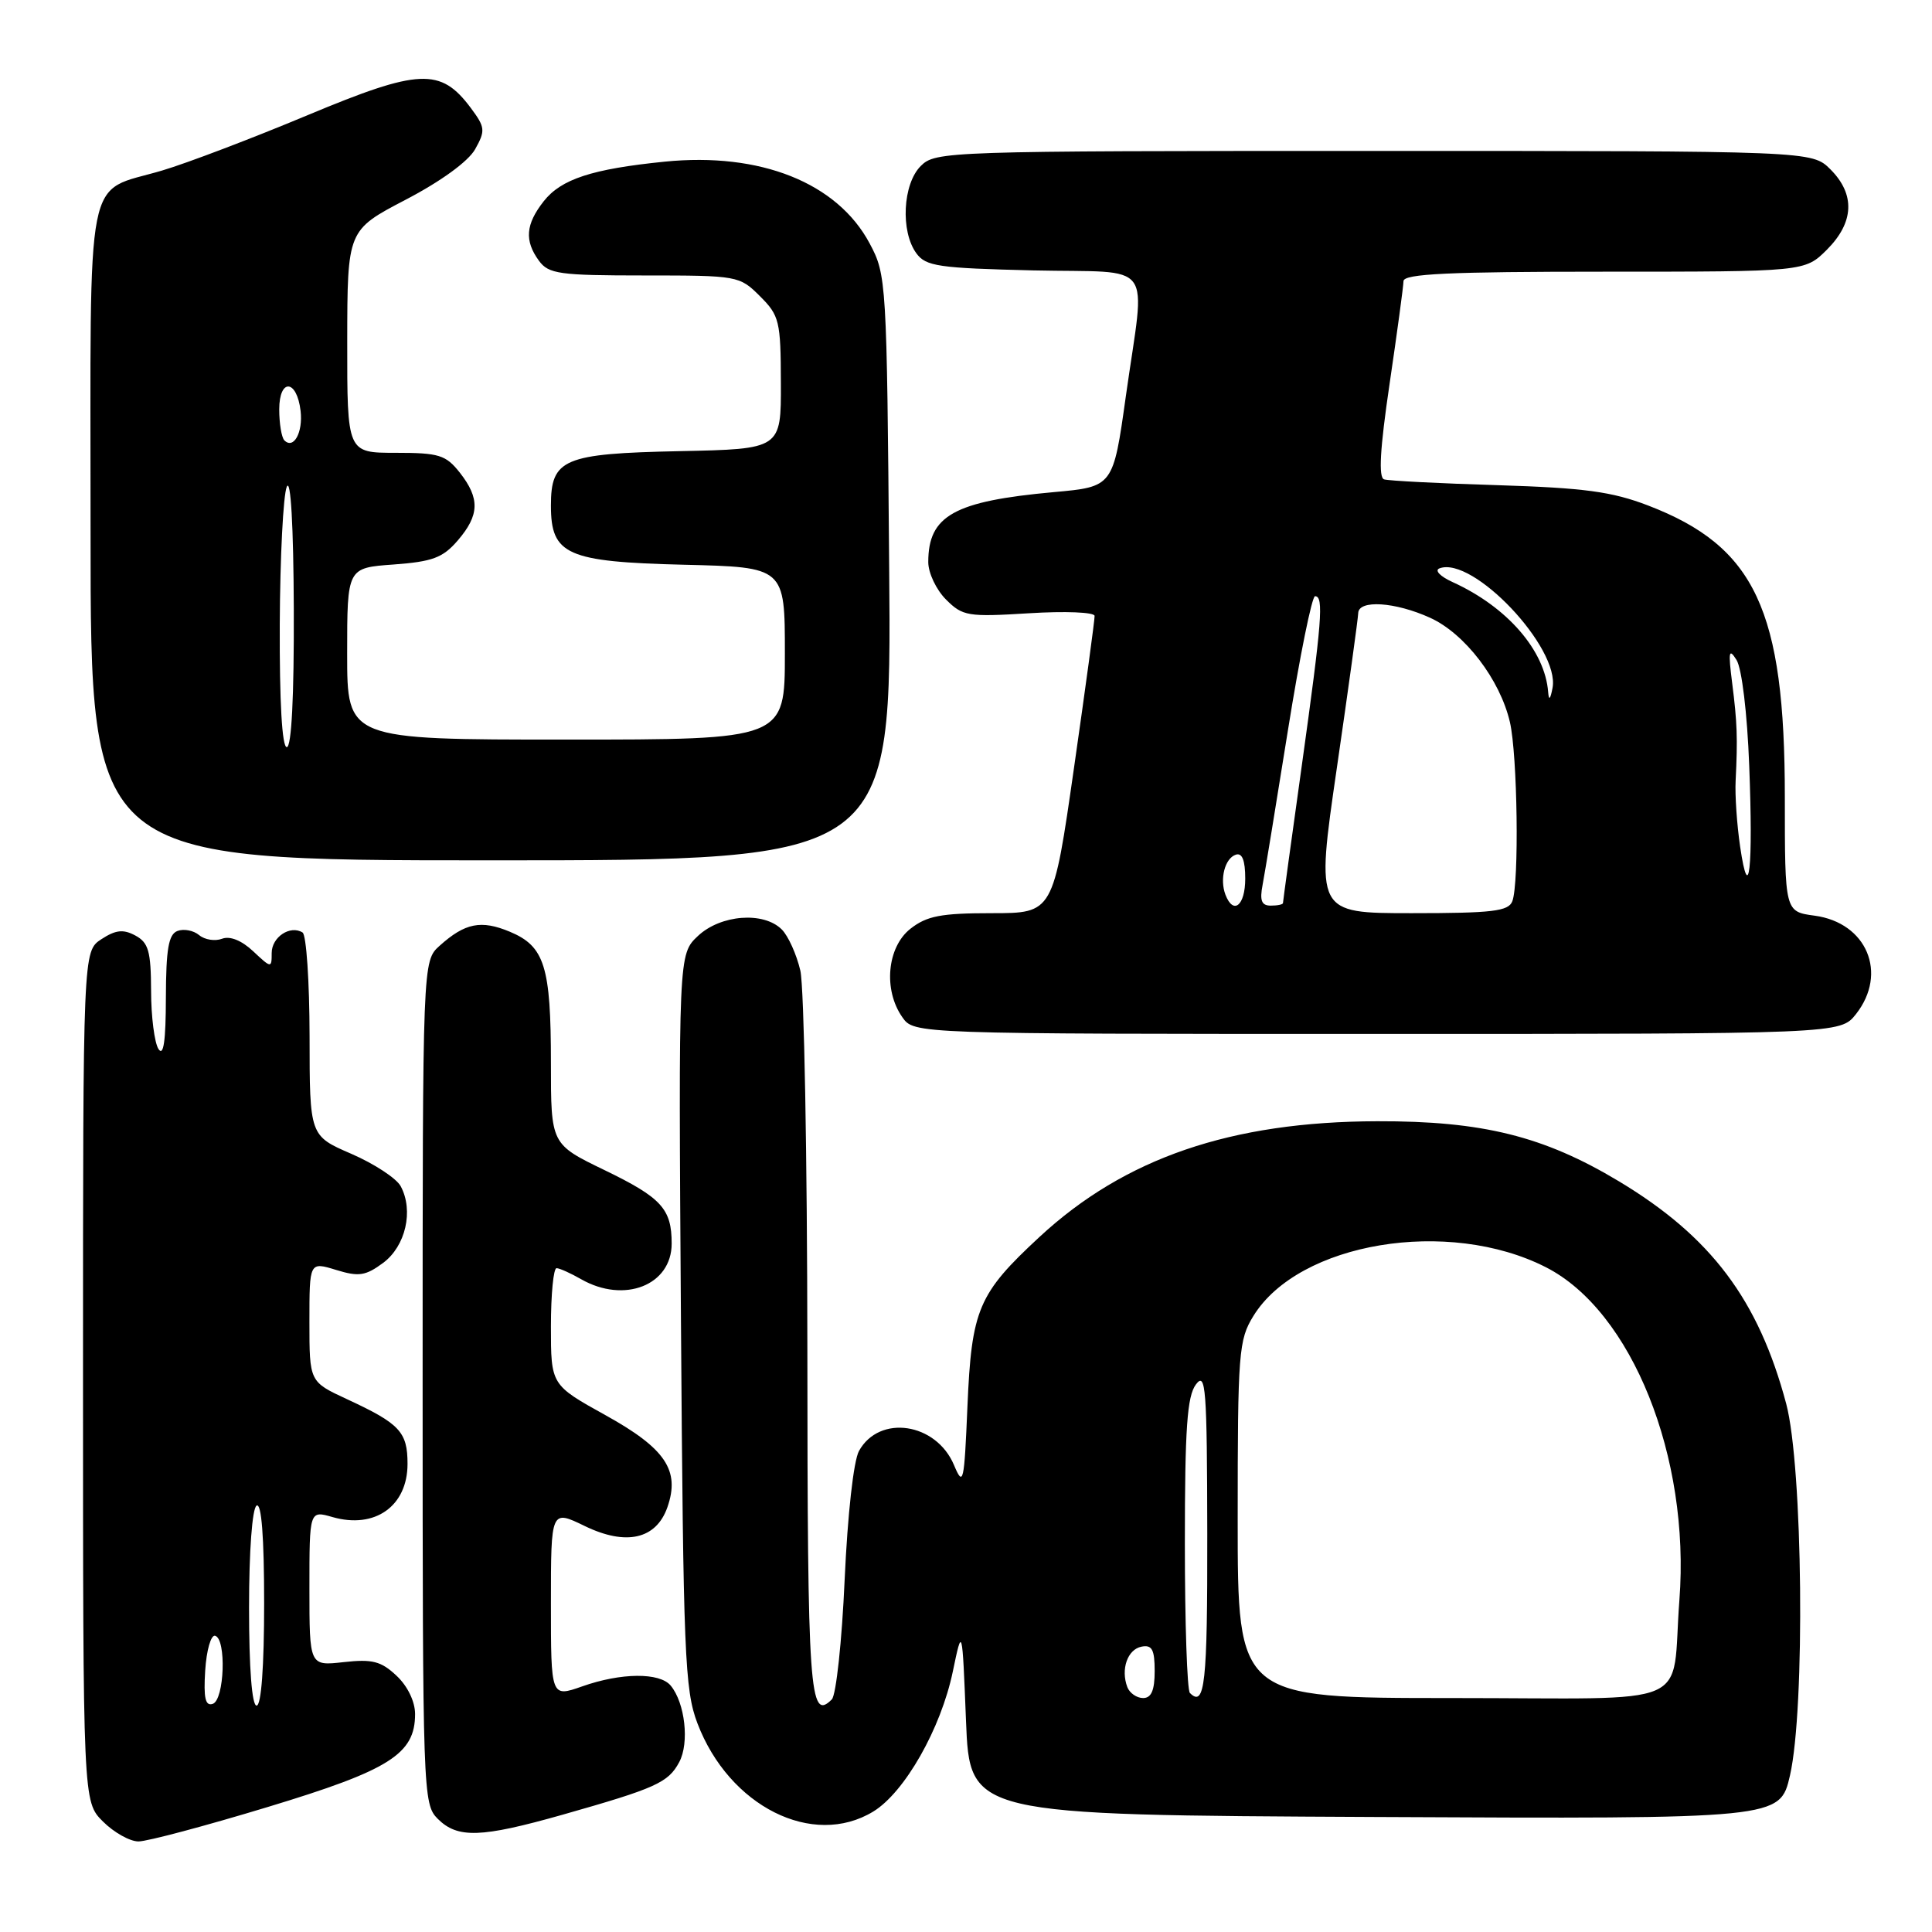 <?xml version="1.0" encoding="UTF-8" standalone="no"?>
<!DOCTYPE svg PUBLIC "-//W3C//DTD SVG 1.1//EN" "http://www.w3.org/Graphics/SVG/1.1/DTD/svg11.dtd" >
<svg xmlns="http://www.w3.org/2000/svg" xmlns:xlink="http://www.w3.org/1999/xlink" version="1.1" viewBox="0 0 256 256">
 <g >
 <path fill="currentColor"
d=" M 35.47 239.44 C 51.63 234.55 55.00 232.42 55.00 227.12 C 55.00 225.47 54.01 223.41 52.54 222.04 C 50.49 220.11 49.33 219.82 45.54 220.24 C 41.00 220.75 41.00 220.75 41.00 210.45 C 41.00 200.14 41.00 200.14 44.06 201.02 C 49.68 202.63 54.00 199.57 54.00 193.97 C 54.00 189.73 52.98 188.64 45.96 185.39 C 41.00 183.09 41.00 183.09 41.00 175.14 C 41.00 167.19 41.00 167.19 44.53 168.27 C 47.55 169.20 48.44 169.06 50.78 167.33 C 53.75 165.11 54.83 160.42 53.10 157.19 C 52.54 156.14 49.60 154.21 46.56 152.89 C 41.03 150.50 41.03 150.50 41.02 137.31 C 41.01 130.05 40.59 123.87 40.09 123.56 C 38.45 122.54 36.00 124.17 36.00 126.28 C 36.00 128.31 35.95 128.30 33.55 126.05 C 32.02 124.61 30.47 123.99 29.42 124.39 C 28.50 124.74 27.13 124.53 26.39 123.91 C 25.64 123.28 24.34 123.04 23.51 123.36 C 22.33 123.81 22.00 125.76 21.98 132.22 C 21.97 137.93 21.67 140.04 21.00 139.00 C 20.47 138.18 20.02 134.70 20.02 131.29 C 20.00 126.04 19.68 124.90 17.93 123.96 C 16.33 123.10 15.33 123.21 13.43 124.45 C 11.00 126.05 11.00 126.05 11.00 182.39 C 11.00 238.73 11.00 238.73 13.64 241.36 C 15.09 242.81 17.21 244.00 18.35 244.00 C 19.50 244.00 27.20 241.95 35.47 239.44 Z  M 74.54 240.46 C 86.91 236.95 88.55 236.21 90.00 233.49 C 91.37 230.95 90.77 225.64 88.87 223.35 C 87.41 221.59 82.29 221.63 77.13 223.46 C 73.00 224.91 73.00 224.91 73.00 212.47 C 73.00 200.03 73.00 200.03 77.49 202.21 C 82.96 204.86 86.94 203.96 88.43 199.73 C 90.14 194.84 88.19 191.93 80.23 187.52 C 73.00 183.51 73.00 183.51 73.00 175.76 C 73.00 171.49 73.34 168.02 73.75 168.04 C 74.16 168.05 75.62 168.71 77.00 169.50 C 82.72 172.77 89.00 170.30 89.00 164.78 C 89.00 160.17 87.65 158.70 80.09 155.04 C 73.00 151.61 73.00 151.61 73.00 140.87 C 73.00 128.05 72.17 125.39 67.56 123.46 C 63.75 121.87 61.62 122.29 58.25 125.32 C 56.00 127.35 56.00 127.35 56.00 183.17 C 56.00 237.67 56.05 239.05 58.00 241.00 C 60.63 243.63 63.74 243.52 74.54 240.46 Z  M 115.71 240.04 C 119.87 237.50 124.67 229.07 126.25 221.50 C 127.50 215.50 127.50 215.50 128.00 228.00 C 128.50 240.50 128.50 240.50 182.18 240.76 C 235.85 241.02 235.85 241.02 237.18 235.26 C 239.21 226.39 238.89 194.30 236.68 186.00 C 233.01 172.22 226.71 163.85 214.50 156.52 C 204.56 150.55 196.43 148.53 182.50 148.57 C 163.11 148.62 149.04 153.44 137.75 163.89 C 129.61 171.43 128.74 173.48 128.19 186.38 C 127.76 196.52 127.64 197.05 126.41 194.13 C 124.05 188.51 116.52 187.38 113.82 192.26 C 113.10 193.57 112.31 200.68 111.92 209.32 C 111.56 217.47 110.79 224.61 110.22 225.18 C 107.26 228.14 107.00 224.41 106.98 178.69 C 106.96 153.29 106.55 130.75 106.05 128.61 C 105.55 126.47 104.45 124.02 103.59 123.16 C 101.18 120.75 95.49 121.19 92.48 124.02 C 89.90 126.45 89.90 126.45 90.23 174.97 C 90.54 219.21 90.73 223.93 92.41 228.34 C 96.60 239.35 107.69 244.92 115.71 240.04 Z  M 245.93 134.37 C 250.18 128.96 247.36 122.26 240.44 121.33 C 236.50 120.80 236.50 120.80 236.50 105.65 C 236.50 80.82 232.57 72.43 218.38 66.98 C 213.58 65.14 209.93 64.65 198.50 64.29 C 190.80 64.06 184.01 63.71 183.40 63.52 C 182.64 63.28 182.85 59.50 184.13 50.84 C 185.13 44.05 185.96 37.94 185.97 37.25 C 185.99 36.28 192.00 36.00 212.58 36.00 C 239.15 36.00 239.15 36.00 242.08 33.08 C 245.68 29.47 245.85 25.76 242.55 22.45 C 240.09 20.00 240.09 20.00 182.05 20.00 C 125.33 20.00 123.95 20.05 122.00 22.00 C 119.62 24.38 119.30 30.66 121.42 33.56 C 122.68 35.29 124.35 35.53 136.92 35.83 C 153.32 36.20 151.77 34.09 149.18 52.50 C 147.50 64.50 147.50 64.50 139.62 65.21 C 126.42 66.41 123.00 68.32 123.00 74.48 C 123.00 75.92 124.06 78.15 125.35 79.44 C 127.56 81.65 128.24 81.76 136.35 81.26 C 141.14 80.96 145.02 81.12 145.04 81.61 C 145.06 82.10 143.83 91.16 142.31 101.75 C 139.55 121.00 139.55 121.00 131.41 121.00 C 124.69 121.00 122.81 121.36 120.63 123.07 C 117.54 125.51 117.02 131.16 119.56 134.78 C 121.11 137.00 121.11 137.00 182.48 137.00 C 243.85 137.00 243.85 137.00 245.93 134.37 Z  M 117.82 75.25 C 117.51 37.19 117.46 36.42 115.23 32.25 C 110.94 24.21 100.74 20.15 88.08 21.42 C 78.45 22.39 74.36 23.73 72.05 26.66 C 69.64 29.73 69.47 31.89 71.42 34.56 C 72.70 36.30 74.12 36.50 85.39 36.50 C 97.75 36.50 97.99 36.54 100.70 39.25 C 103.28 41.82 103.45 42.54 103.47 50.75 C 103.50 59.50 103.50 59.50 90.05 59.78 C 74.66 60.10 73.00 60.80 73.00 67.00 C 73.00 73.51 75.10 74.45 90.60 74.83 C 104.00 75.15 104.00 75.15 104.00 86.58 C 104.00 98.00 104.00 98.00 75.00 98.00 C 46.00 98.00 46.00 98.00 46.00 86.62 C 46.00 75.24 46.00 75.24 52.15 74.80 C 57.31 74.42 58.68 73.91 60.65 71.62 C 63.54 68.26 63.61 66.05 60.93 62.63 C 59.07 60.28 58.18 60.00 52.43 60.00 C 46.00 60.00 46.00 60.00 46.01 45.25 C 46.03 30.50 46.03 30.50 53.74 26.47 C 58.42 24.03 62.05 21.39 62.96 19.77 C 64.34 17.30 64.29 16.87 62.38 14.30 C 58.38 8.95 55.56 9.08 40.76 15.26 C 33.47 18.31 24.80 21.61 21.50 22.59 C 11.12 25.68 12.00 21.24 12.00 70.65 C 12.00 114.00 12.00 114.00 65.07 114.00 C 118.15 114.00 118.15 114.00 117.82 75.25 Z  M 27.19 221.35 C 27.36 218.68 27.95 216.61 28.50 216.75 C 30.02 217.13 29.74 225.25 28.19 225.77 C 27.21 226.10 26.96 225.01 27.19 221.35 Z  M 33.00 213.06 C 33.00 205.51 33.42 199.86 34.00 199.50 C 34.65 199.10 35.00 203.66 35.00 212.44 C 35.00 220.81 34.62 226.00 34.00 226.00 C 33.38 226.00 33.00 221.02 33.00 213.06 Z  M 149.38 223.56 C 148.48 221.19 149.40 218.55 151.26 218.19 C 152.65 217.92 153.00 218.57 153.00 221.43 C 153.00 223.97 152.56 225.00 151.47 225.00 C 150.63 225.00 149.69 224.35 149.38 223.56 Z  M 157.67 224.33 C 157.30 223.97 157.00 215.05 157.00 204.52 C 157.00 189.24 157.30 184.99 158.47 183.44 C 159.77 181.71 159.94 183.91 159.97 203.25 C 160.00 223.11 159.65 226.31 157.67 224.33 Z  M 164.00 201.37 C 164.00 179.15 164.13 177.53 166.09 174.36 C 172.11 164.61 191.92 161.32 204.85 167.92 C 216.22 173.72 223.98 193.07 222.53 212.00 C 221.41 226.63 225.19 225.00 192.39 225.00 C 164.00 225.00 164.00 225.00 164.00 201.37 Z  M 177.14 101.75 C 178.68 91.16 179.95 81.94 179.97 81.25 C 180.01 79.44 184.86 79.75 189.50 81.86 C 194.10 83.95 198.76 90.04 200.07 95.68 C 201.08 100.03 201.31 117.03 200.39 119.42 C 199.88 120.75 197.74 121.00 187.06 121.00 C 174.34 121.00 174.34 121.00 177.14 101.75 Z  M 162.38 118.56 C 161.59 116.48 162.30 113.73 163.75 113.25 C 164.59 112.97 165.00 113.99 165.00 116.42 C 165.00 120.00 163.43 121.28 162.38 118.56 Z  M 167.30 117.25 C 167.59 115.74 169.10 106.51 170.66 96.75 C 172.22 86.99 173.84 79.00 174.25 79.00 C 175.43 79.00 175.17 82.25 172.50 101.41 C 171.12 111.26 170.00 119.47 170.00 119.66 C 170.00 119.85 169.27 120.00 168.38 120.00 C 167.16 120.00 166.90 119.33 167.30 117.25 Z  M 230.58 112.21 C 230.15 109.29 229.88 105.36 229.98 103.46 C 230.26 97.80 230.19 95.75 229.52 90.50 C 228.99 86.33 229.08 85.82 230.10 87.45 C 230.80 88.57 231.52 94.51 231.78 101.45 C 232.31 115.11 231.75 120.11 230.58 112.21 Z  M 205.14 91.71 C 204.72 86.19 199.72 80.43 192.50 77.14 C 190.82 76.38 190.05 75.57 190.74 75.31 C 195.17 73.64 206.72 85.86 205.72 91.15 C 205.43 92.68 205.23 92.88 205.14 91.71 Z  M 37.07 82.75 C 37.11 73.81 37.53 65.60 38.00 64.50 C 38.52 63.28 38.89 69.62 38.93 80.75 C 38.97 92.30 38.63 99.00 38.00 99.00 C 37.37 99.00 37.03 92.96 37.07 82.75 Z  M 37.68 58.35 C 37.31 57.97 37.00 56.13 37.00 54.25 C 37.00 50.09 39.34 50.25 39.83 54.45 C 40.16 57.30 38.91 59.58 37.68 58.35 Z "/>
</g>
</svg>